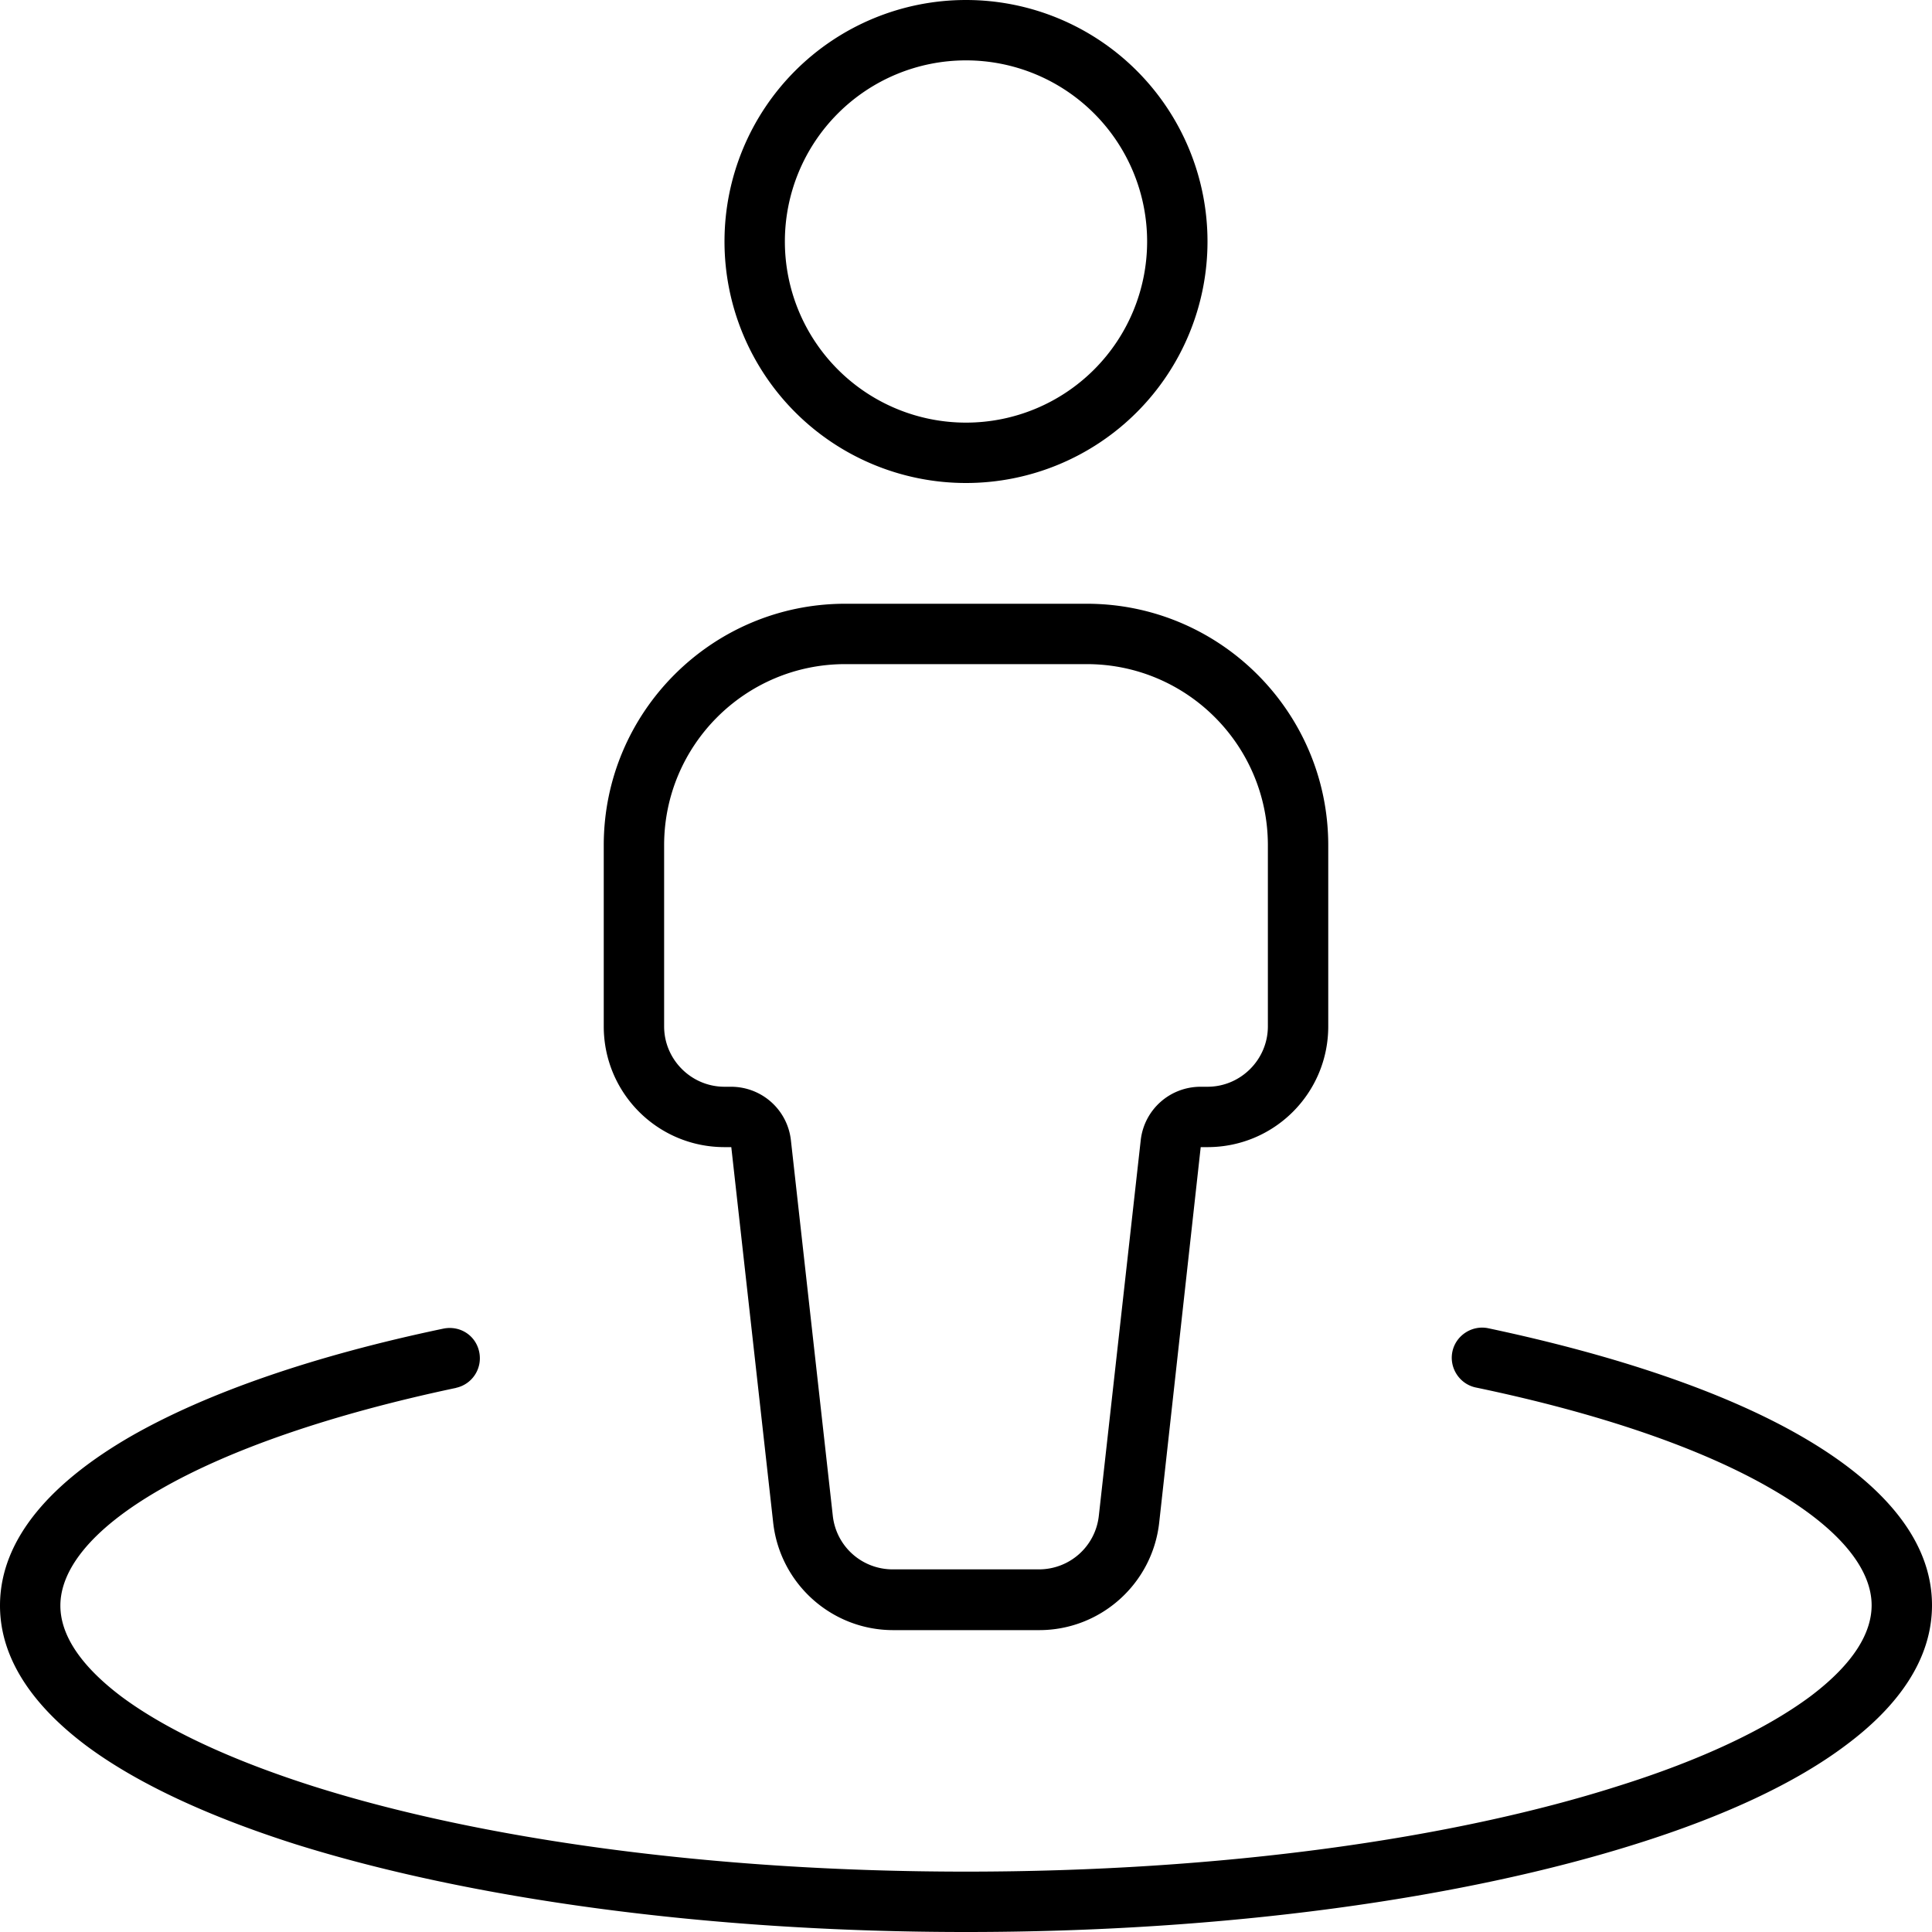 <svg xmlns="http://www.w3.org/2000/svg" viewBox="0 0 512 512"><!--! Font Awesome Pro 6.4.1 by @fontawesome - https://fontawesome.com License - https://fontawesome.com/license (Commercial License) Copyright 2023 Fonticons, Inc. --><path d="M318.2 288c-8.2 0-15 6.1-15.9 14.2l-11.1 99.5c-.9 8.1-7.7 14.2-15.9 14.2H236.6c-8.2 0-15-6.1-15.9-14.2l-11.1-99.5c-.9-8.1-7.7-14.2-15.9-14.2H192c-8.8 0-16-7.2-16-16V224c0-26.5 21.5-48 48-48h64c26.5 0 48 21.5 48 48v48c0 8.8-7.2 16-16 16h-1.8zM208 64a48 48 0 1 1 96 0 48 48 0 1 1 -96 0zM320 304c17.7 0 32-14.3 32-32V224c0-35.3-28.7-64-64-64H224c-35.3 0-64 28.7-64 64v48c0 17.7 14.3 32 32 32h1.8l11.1 99.5c1.8 16.2 15.5 28.5 31.8 28.5h38.7c16.3 0 30-12.3 31.8-28.5L318.2 304H320zM256 128A64 64 0 1 0 256 0a64 64 0 1 0 0 128zM120.8 367.8c4.3-.9 7.1-5.1 6.2-9.5s-5.1-7.1-9.5-6.2c-33.9 7.1-62.6 16.9-83.1 28.7C14.6 392.3 0 407.2 0 425.5c0 14.5 9.3 26.9 22.7 37c13.5 10.1 32.6 18.9 55.5 26.2C124.1 503.1 186.9 512 256 512s131.9-8.9 177.8-23.4c22.9-7.2 42-16 55.5-26.2c13.4-10 22.7-22.4 22.7-37c0-18.3-14.6-33.2-34.5-44.7c-20.4-11.8-49.1-21.5-83.1-28.7c-4.3-.9-8.6 1.9-9.5 6.2s1.9 8.6 6.2 9.5c33.1 6.9 60 16.2 78.4 26.9c18.9 10.9 26.5 21.7 26.5 30.8c0 7.2-4.6 15.4-16.3 24.2c-11.6 8.6-28.8 16.8-50.8 23.7C385 487.3 323.9 496 256 496s-129-8.7-172.9-22.6c-22-7-39.2-15.1-50.8-23.7c-11.7-8.8-16.3-17-16.3-24.2c0-9.1 7.5-19.9 26.5-30.8c18.4-10.6 45.3-19.9 78.4-26.9z"/></svg>